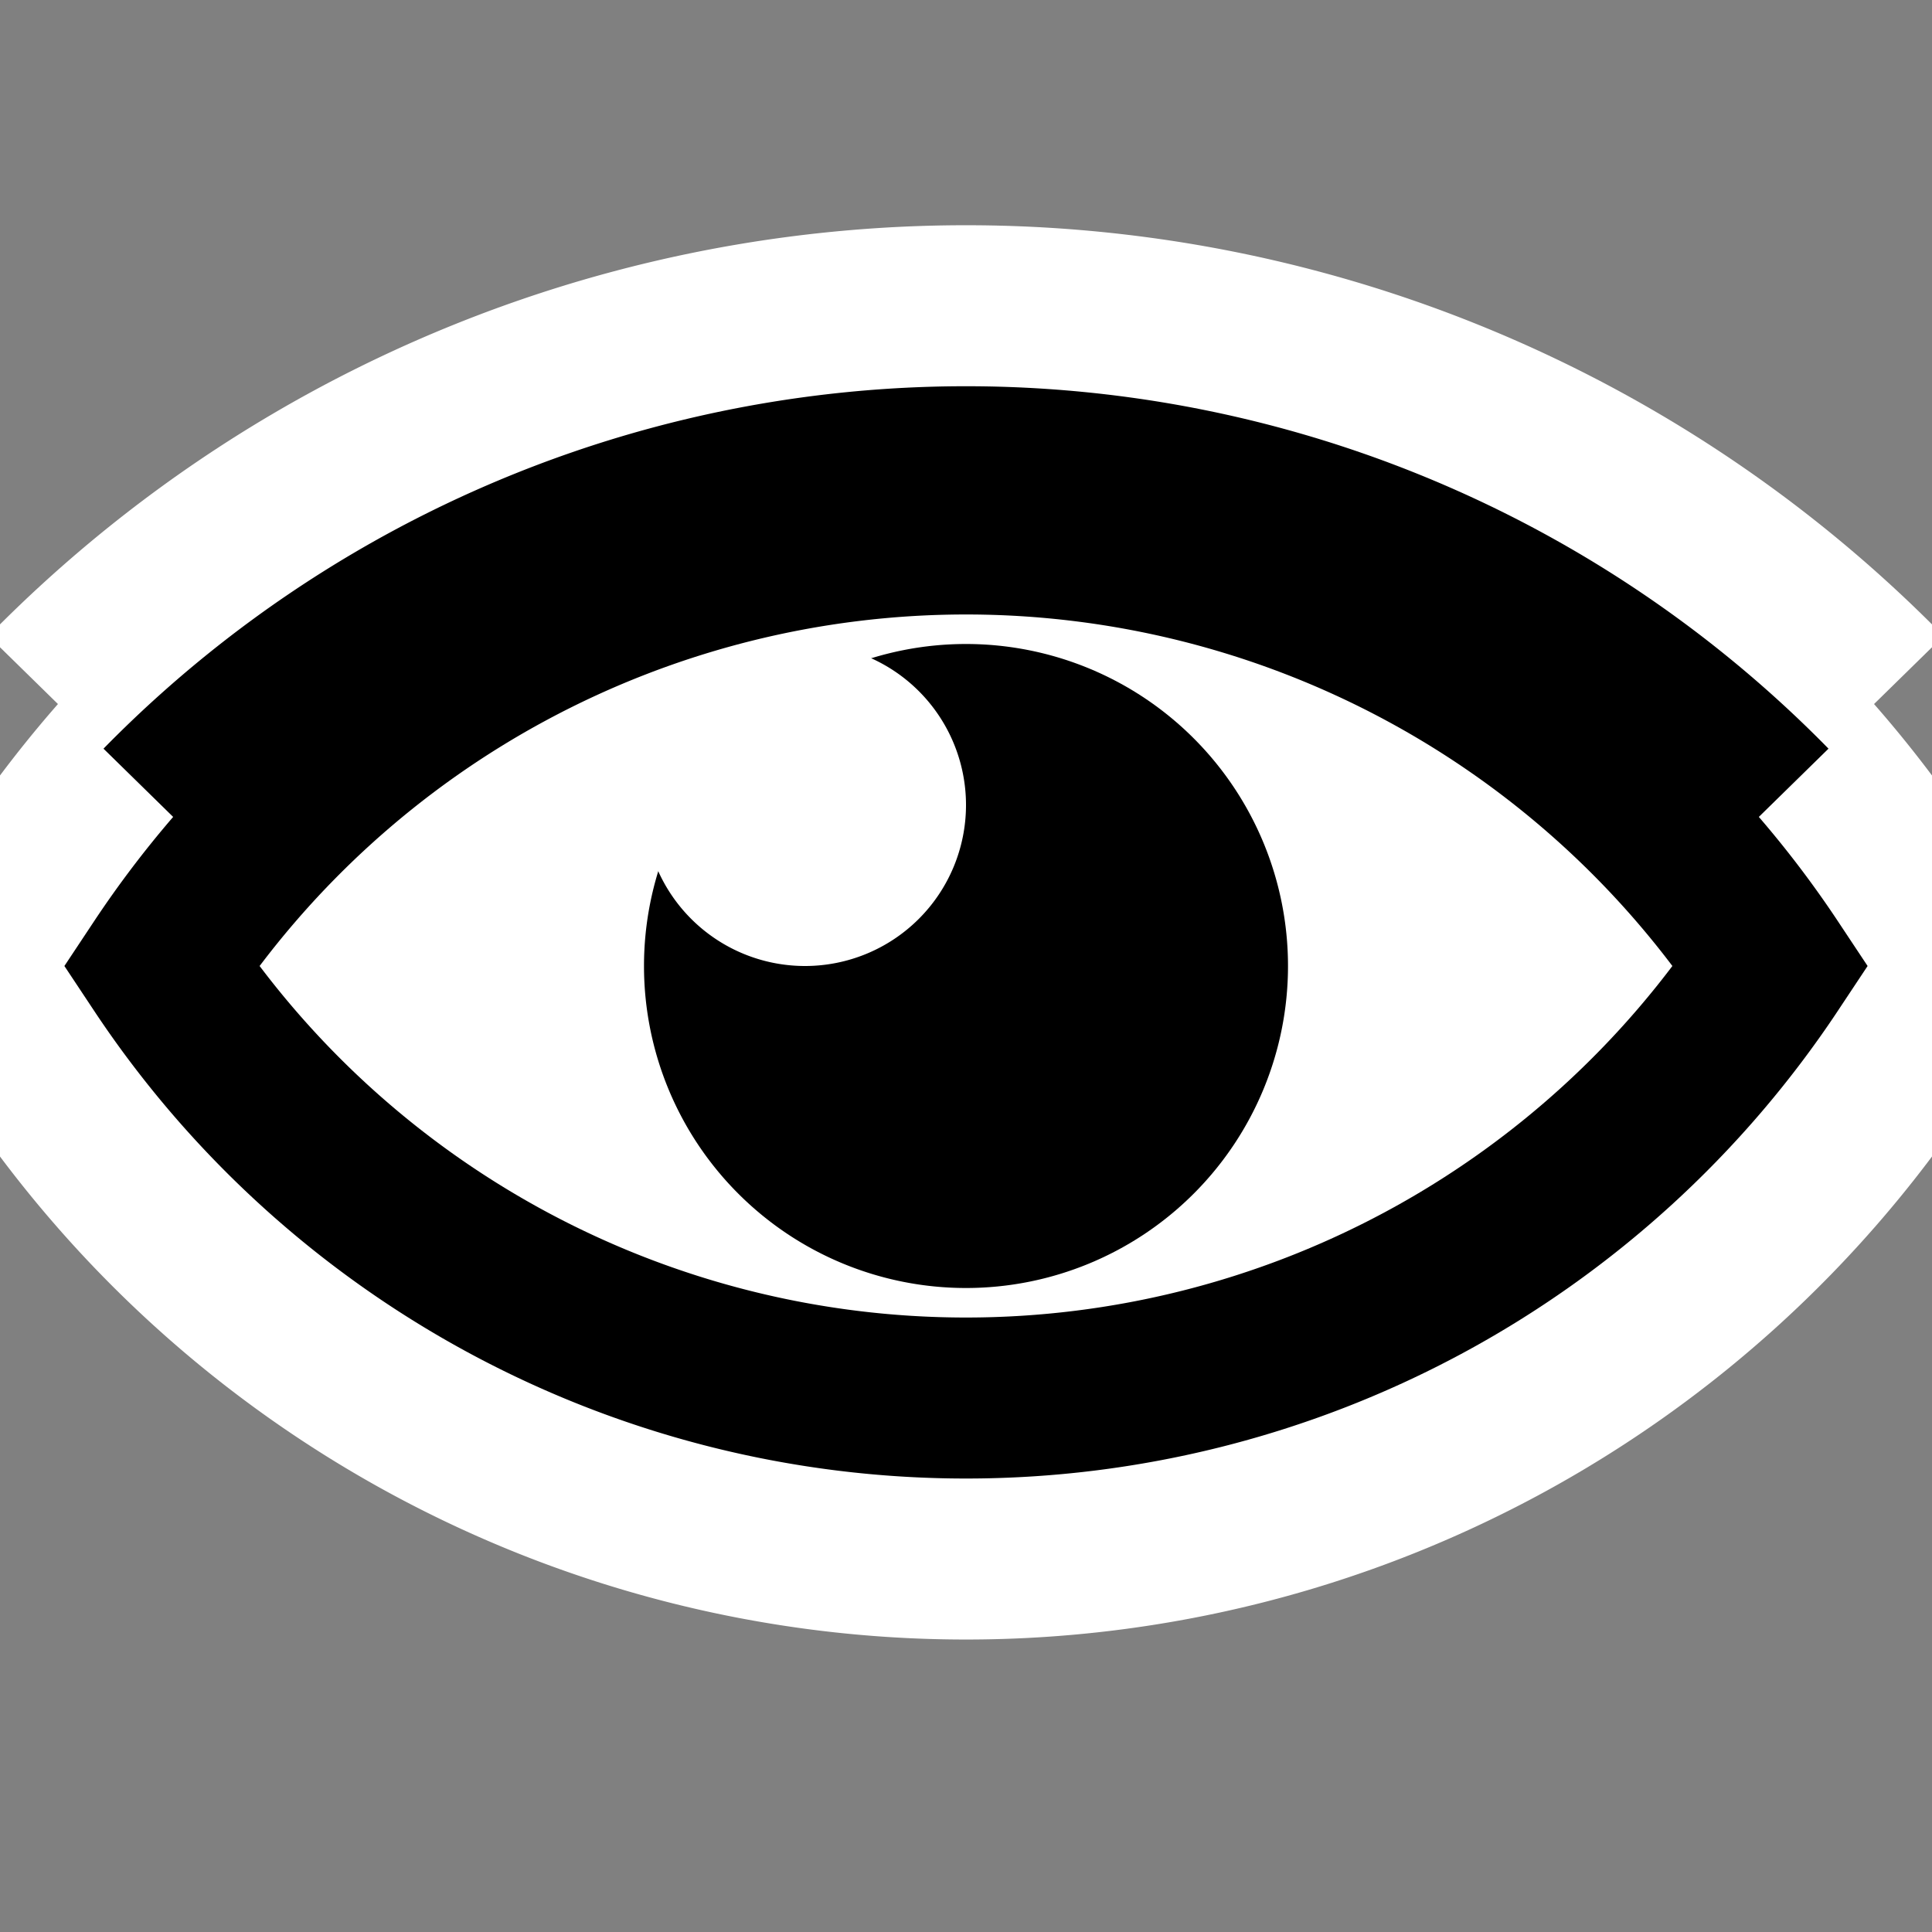 <svg viewBox="-6 -6 12 12" fill="none">
  <rect x="-6" y="-6" width="12" height="12" fill="#808080" stroke="none"/>
  <path stroke="white" stroke-width="3" d="
    M -2,0 A 2,2 0 0 1 2,0 A 2,2 0 0 1 -2,0 Z
    M -5,0 A 6,6 0 0 1 5,0 A 6,6 0 0 1 -5,0 Z
    M -5,-1 A 7,7 0 0 1 5,-1
    "/>
  <path fill="black" d="
    M -2,0 A 2,2 0 0 1 2,0 A 2,2 0 0 1 -2,0 Z
    "/>
  <path fill="white" d="
    M -2,-1 A 1,1 0 0 1 0,-1 A 1,1 0 0 1 -2,-1 Z
    "/>
  <path stroke="black" d="
    M -5,0 A 6,6 0 0 1 5,0 A 6,6 0 0 1 -5,0 Z
    M -5,-1 A 7,7 0 0 1 5,-1
    "/>
</svg>
